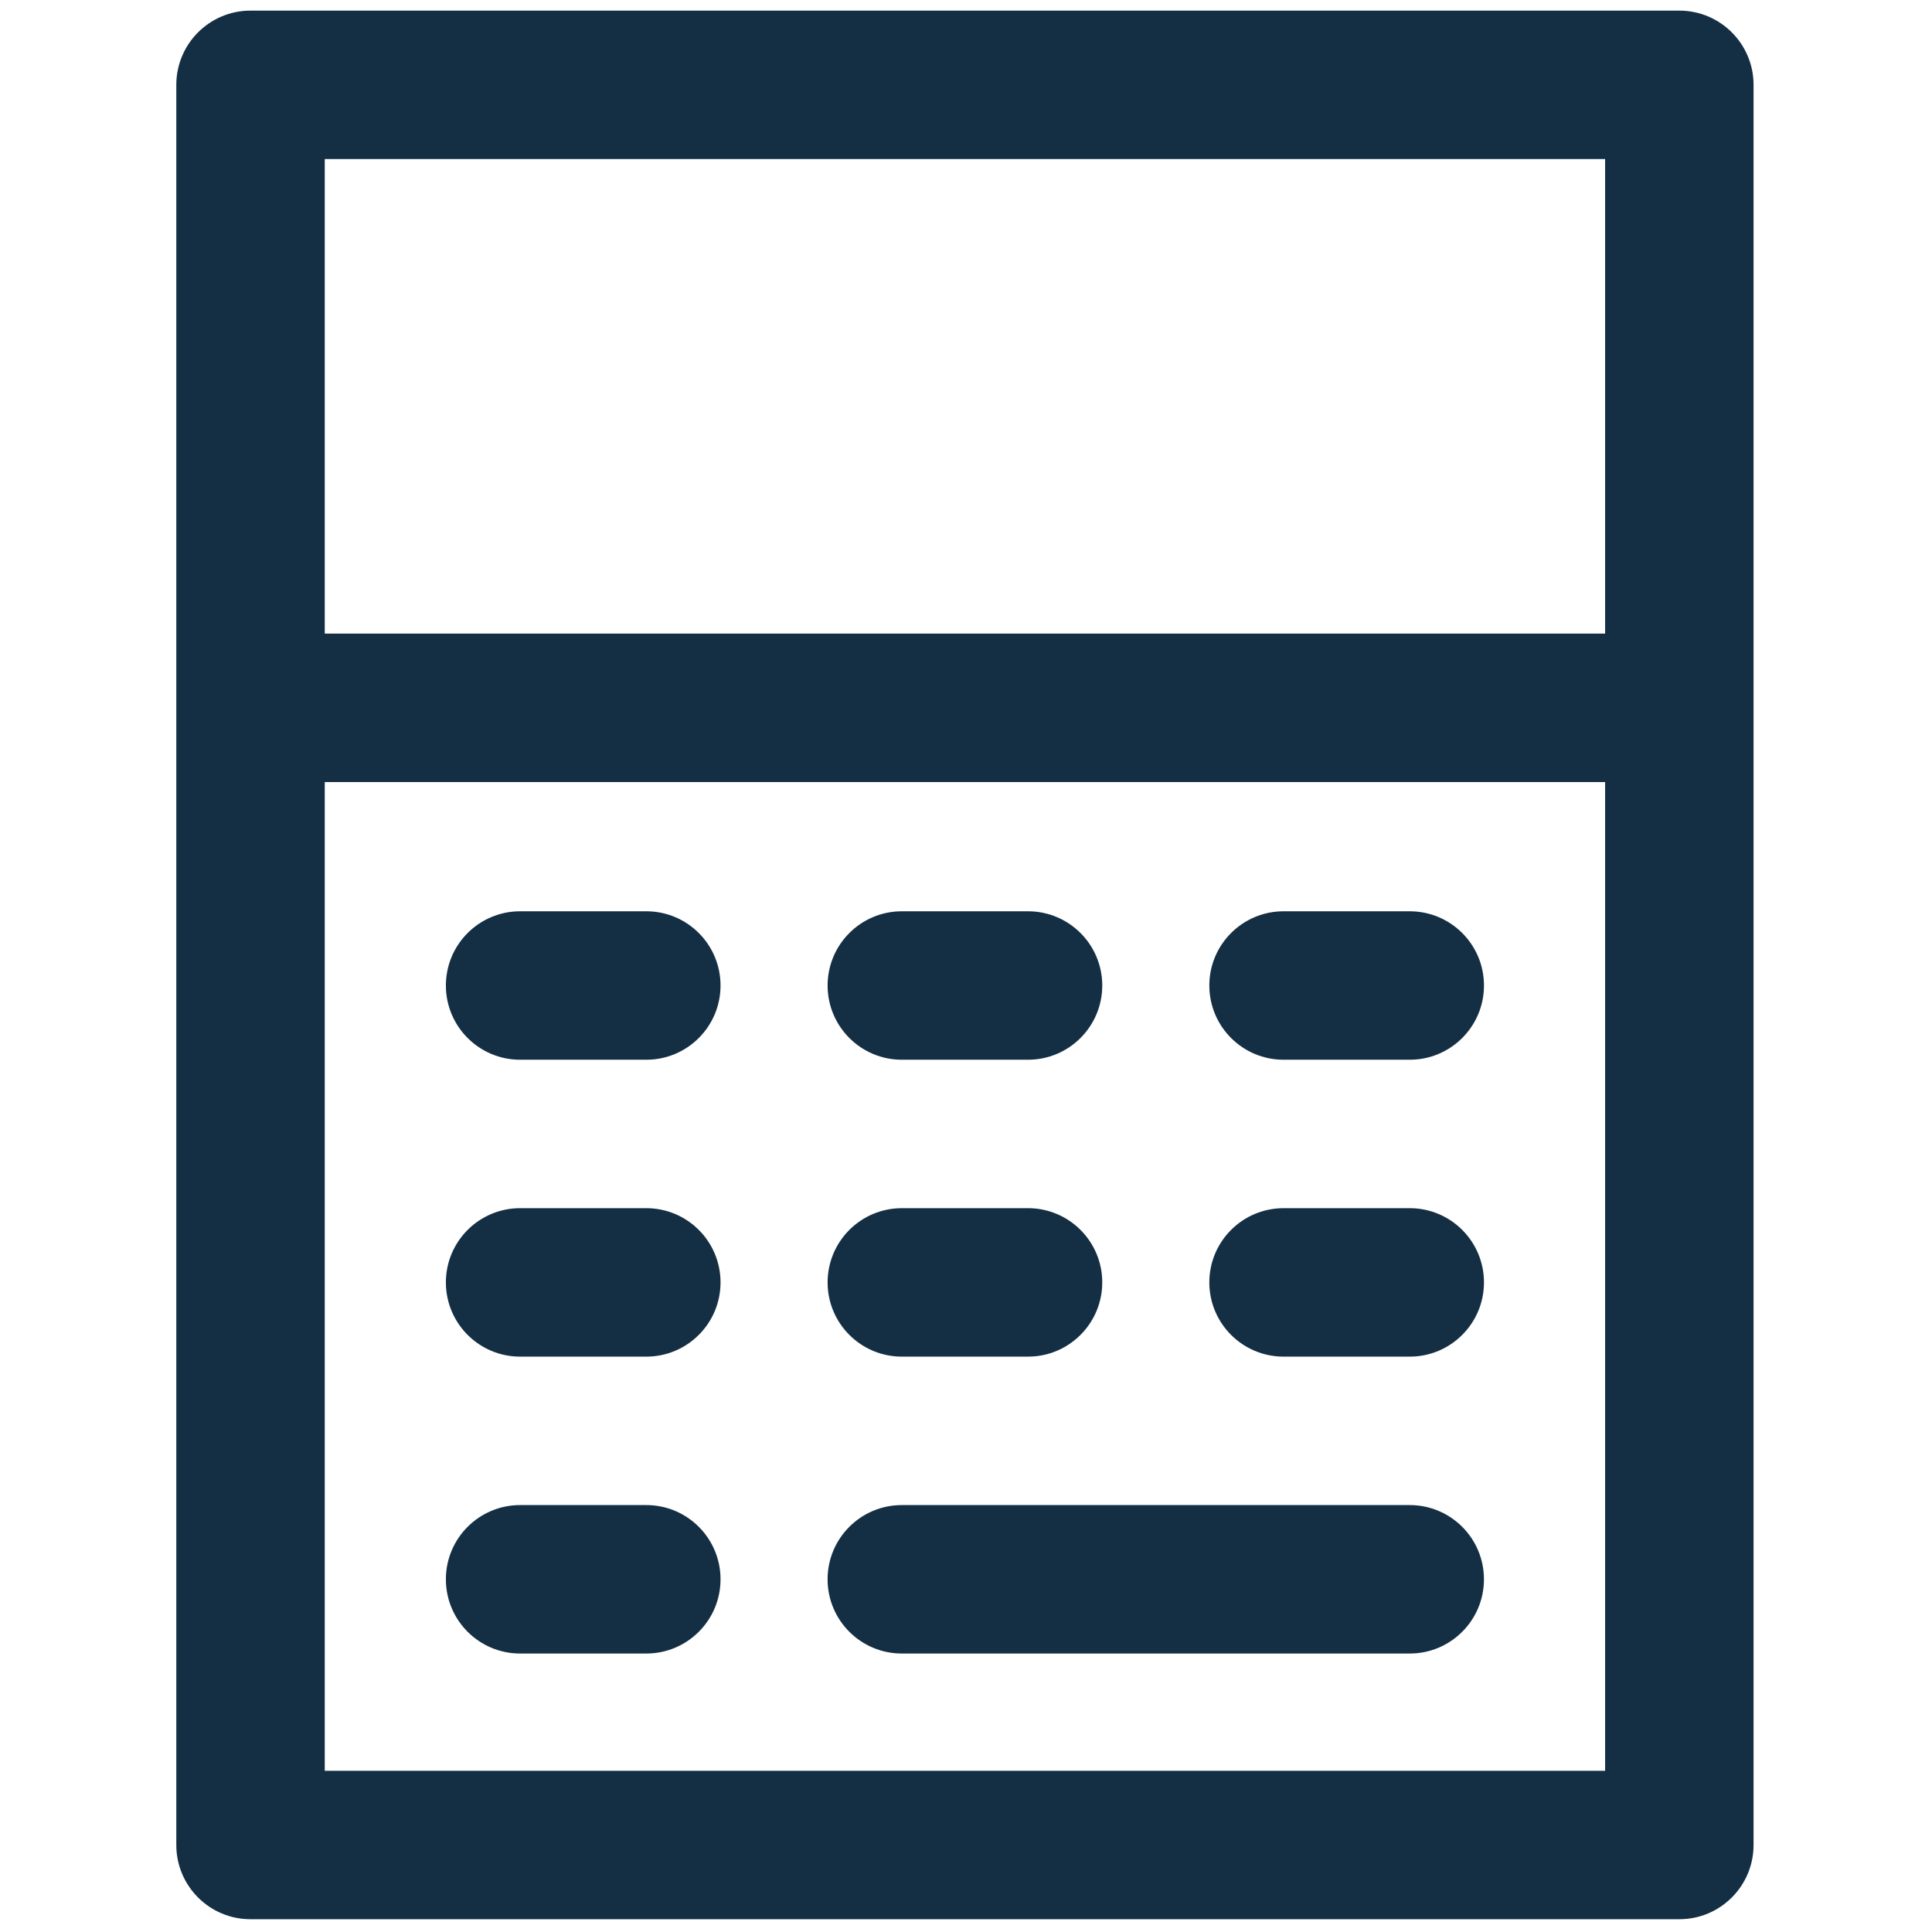 <svg xmlns="http://www.w3.org/2000/svg" xmlns:xlink="http://www.w3.org/1999/xlink" version="1.1" width="256" height="256" viewBox="0 0 256 256" xml:space="preserve">

<defs>
</defs>
<g style="stroke: none; stroke-width: 0; stroke-dasharray: none; stroke-linecap: butt; stroke-linejoin: miter; stroke-miterlimit: 10; fill: none; fill-rule: nonzero; opacity: 1;" transform="translate(1.407 1.407) scale(2.81 2.81)" >
	<path d="M 78.688 0 H 11.313 c -1.933 0 -3.5 1.567 -3.5 3.5 v 83 c 0 1.933 1.567 3.5 3.5 3.5 h 67.375 c 1.933 0 3.5 -1.567 3.5 -3.5 v -83 C 82.188 1.567 80.62 0 78.688 0 z M 75.188 7 v 22.377 H 14.813 V 7 H 75.188 z M 14.813 83 V 36.377 h 60.375 V 83 H 14.813 z" style="stroke: none; stroke-width: 1; stroke-dasharray: none; stroke-linecap: butt; stroke-linejoin: miter; stroke-miterlimit: 10; fill: #142f44‎; fill-rule: nonzero; opacity: 1;" transform=" matrix(1 0 0 1 0 0) " stroke-linecap="round" />
	<path d="M 47.976 49.471 h -5.951 c -1.933 0 -3.5 -1.567 -3.5 -3.5 s 1.567 -3.5 3.5 -3.5 h 5.951 c 1.933 0 3.5 1.567 3.5 3.5 S 49.908 49.471 47.976 49.471 z" style="stroke: none; stroke-width: 1; stroke-dasharray: none; stroke-linecap: butt; stroke-linejoin: miter; stroke-miterlimit: 10; fill: #142f44‎; fill-rule: nonzero; opacity: 1;" transform=" matrix(1 0 0 1 0 0) " stroke-linecap="round" />
	<path d="M 65.976 49.471 h -5.951 c -1.933 0 -3.5 -1.567 -3.5 -3.5 s 1.567 -3.5 3.5 -3.5 h 5.951 c 1.933 0 3.5 1.567 3.5 3.5 S 67.908 49.471 65.976 49.471 z" style="stroke: none; stroke-width: 1; stroke-dasharray: none; stroke-linecap: butt; stroke-linejoin: miter; stroke-miterlimit: 10; fill: #142f44‎; fill-rule: nonzero; opacity: 1;" transform=" matrix(1 0 0 1 0 0) " stroke-linecap="round" />
	<path d="M 29.976 49.471 h -5.951 c -1.933 0 -3.5 -1.567 -3.5 -3.5 s 1.567 -3.5 3.5 -3.5 h 5.951 c 1.933 0 3.5 1.567 3.5 3.5 S 31.909 49.471 29.976 49.471 z" style="stroke: none; stroke-width: 1; stroke-dasharray: none; stroke-linecap: butt; stroke-linejoin: miter; stroke-miterlimit: 10; fill: #142f44‎; fill-rule: nonzero; opacity: 1;" transform=" matrix(1 0 0 1 0 0) " stroke-linecap="round" />
	<path d="M 47.976 63.471 h -5.951 c -1.933 0 -3.5 -1.567 -3.5 -3.5 s 1.567 -3.5 3.5 -3.5 h 5.951 c 1.933 0 3.5 1.567 3.5 3.5 S 49.908 63.471 47.976 63.471 z" style="stroke: none; stroke-width: 1; stroke-dasharray: none; stroke-linecap: butt; stroke-linejoin: miter; stroke-miterlimit: 10; fill: #142f44‎; fill-rule: nonzero; opacity: 1;" transform=" matrix(1 0 0 1 0 0) " stroke-linecap="round" />
	<path d="M 65.976 63.471 h -5.951 c -1.933 0 -3.5 -1.567 -3.5 -3.5 s 1.567 -3.5 3.5 -3.5 h 5.951 c 1.933 0 3.5 1.567 3.5 3.5 S 67.908 63.471 65.976 63.471 z" style="stroke: none; stroke-width: 1; stroke-dasharray: none; stroke-linecap: butt; stroke-linejoin: miter; stroke-miterlimit: 10; fill: #142f44‎; fill-rule: nonzero; opacity: 1;" transform=" matrix(1 0 0 1 0 0) " stroke-linecap="round" />
	<path d="M 29.976 63.471 h -5.951 c -1.933 0 -3.5 -1.567 -3.5 -3.5 s 1.567 -3.5 3.5 -3.5 h 5.951 c 1.933 0 3.5 1.567 3.5 3.5 S 31.909 63.471 29.976 63.471 z" style="stroke: none; stroke-width: 1; stroke-dasharray: none; stroke-linecap: butt; stroke-linejoin: miter; stroke-miterlimit: 10; fill: #142f44‎; fill-rule: nonzero; opacity: 1;" transform=" matrix(1 0 0 1 0 0) " stroke-linecap="round" />
	<path d="M 65.976 77.471 H 42.024 c -1.933 0 -3.5 -1.567 -3.5 -3.5 s 1.567 -3.5 3.5 -3.5 h 23.951 c 1.933 0 3.5 1.567 3.5 3.5 S 67.908 77.471 65.976 77.471 z" style="stroke: none; stroke-width: 1; stroke-dasharray: none; stroke-linecap: butt; stroke-linejoin: miter; stroke-miterlimit: 10; fill: #142f44‎; fill-rule: nonzero; opacity: 1;" transform=" matrix(1 0 0 1 0 0) " stroke-linecap="round" />
	<path d="M 29.976 77.471 h -5.951 c -1.933 0 -3.5 -1.567 -3.5 -3.5 s 1.567 -3.5 3.5 -3.5 h 5.951 c 1.933 0 3.5 1.567 3.5 3.5 S 31.909 77.471 29.976 77.471 z" style="stroke: none; stroke-width: 1; stroke-dasharray: none; stroke-linecap: butt; stroke-linejoin: miter; stroke-miterlimit: 10; fill: #142f44‎; fill-rule: nonzero; opacity: 1;" transform=" matrix(1 0 0 1 0 0) " stroke-linecap="round" />
</g>
</svg>
